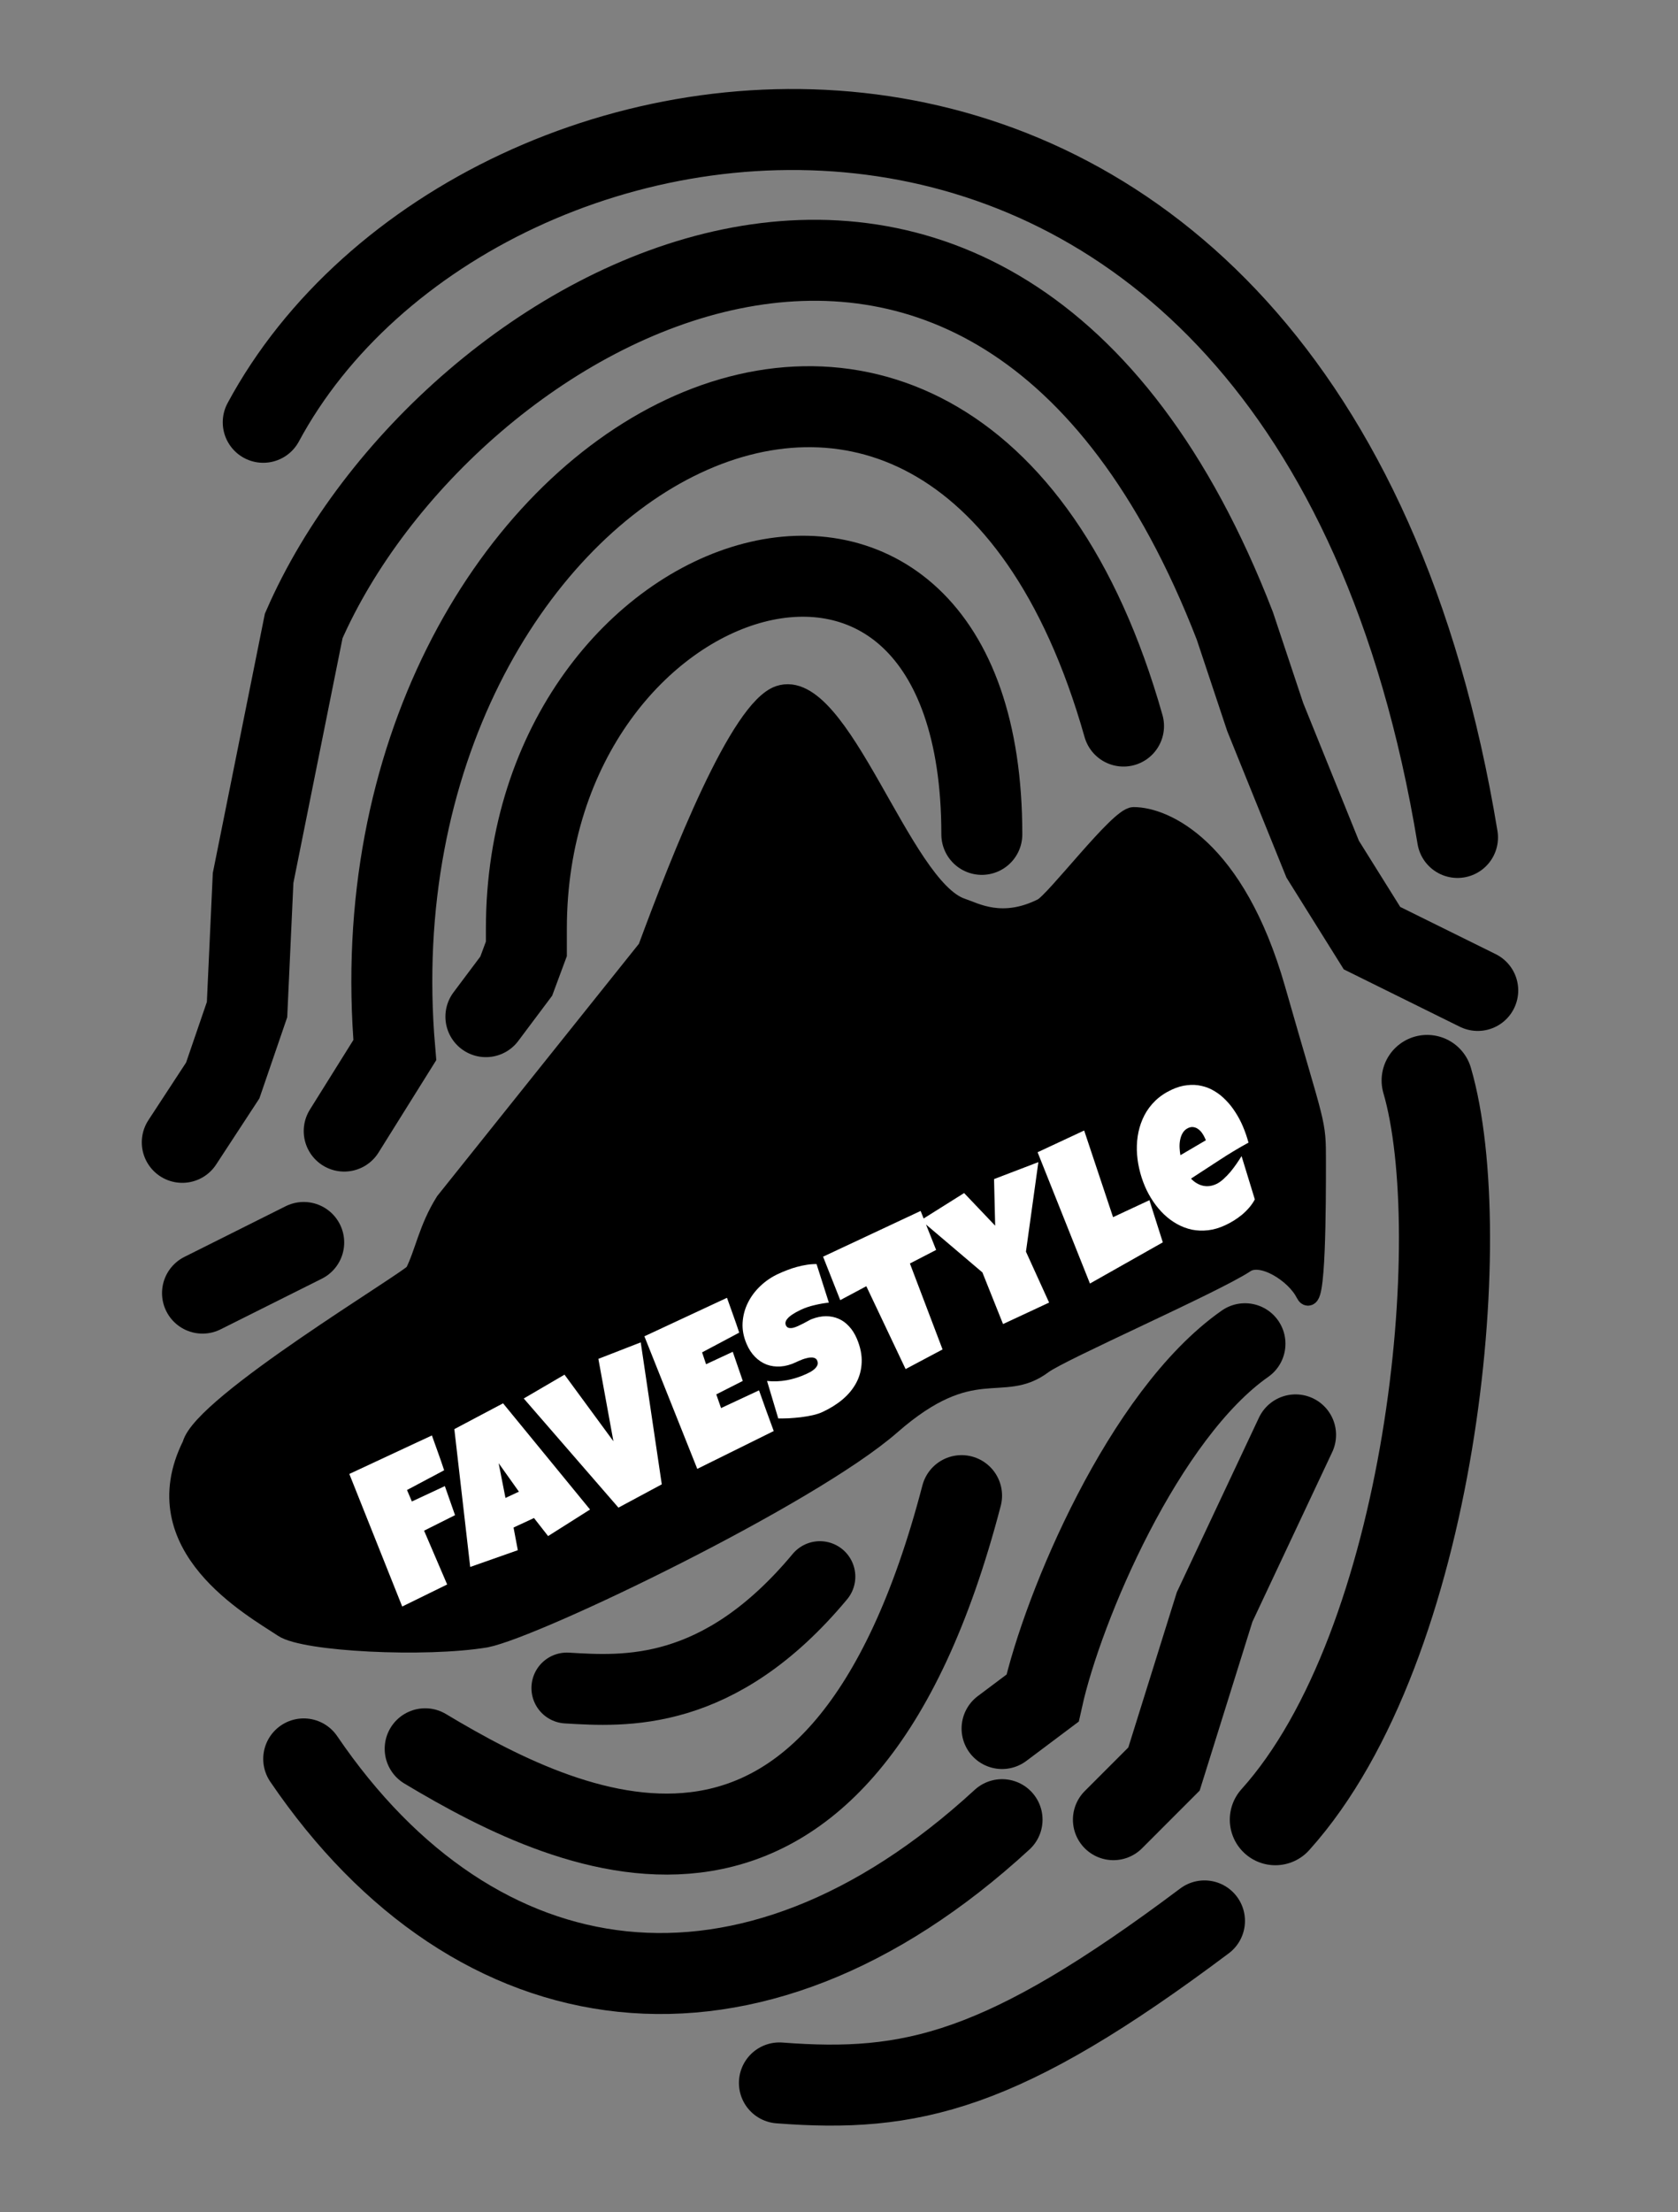 <svg width="85" height="112" viewBox="0 0 85 112" fill="none" xmlns="http://www.w3.org/2000/svg">
<rect x="0" y="0" width="85" height="112" fill="#808080" stroke="none"/>
<path d="M10.258 65.472L15.385 62.908" stroke="black" stroke-width="4.101" stroke-linecap="round"/>
<path d="M13.334 21.381C24.101 1.386 66.141 -4.253 73.831 42.401" stroke="black" stroke-width="4.101" stroke-linecap="round"/>
<path d="M64.603 92.132C72.558 83.3 74.571 62.498 72.293 54.706" stroke="black" stroke-width="4.614" stroke-linecap="round"/>
<path d="M9.233 57.838L11.283 54.706L12.514 51.117L12.821 44.452L15.385 31.689C22.562 15.283 50.248 -0.097 62.552 31.689L64.09 36.305L67 43.5L69.5 47.5L74.856 50.147" stroke="black" stroke-width="4.101" stroke-linecap="round"/>
<path d="M39.481 105.461C46.146 105.974 50.76 104.949 61.014 97.258" stroke="black" stroke-width="4.101" stroke-linecap="round"/>
<path d="M15.385 89.056C24.101 101.873 37.943 103.924 50.76 92.132" stroke="black" stroke-width="4.101" stroke-linecap="round"/>
<path d="M56.4 92.132L58.963 89.568L61.527 81.365L65.628 72.65" stroke="black" stroke-width="4.101" stroke-linecap="round"/>
<path d="M21.537 88.543C29.227 93.157 42.557 99.309 48.709 75.726" stroke="black" stroke-width="4.101" stroke-linecap="round"/>
<path d="M17.436 57.268L19.999 53.167C17.436 23.432 48.197 6 56.913 36.761" stroke="black" stroke-width="4.101" stroke-linecap="round"/>
<path d="M50.76 87.517L52.811 85.979C53.836 81.365 57.938 71.624 63.065 68.035" stroke="black" stroke-width="4.101" stroke-linecap="round"/>
<path d="M24.613 51.474L26.151 49.422L26.664 48.041V47.016C26.664 28.046 49.735 20.868 49.735 42.245" stroke="black" stroke-width="4.101" stroke-linecap="round"/>
<path d="M28.715 85.467C31.62 85.638 36.405 85.979 41.532 79.827" stroke="black" stroke-width="3.589" stroke-linecap="round"/>
<path d="M21.024 64.447C20.841 64.814 10.258 71.112 9.745 73.162C7.182 78.289 12.822 81.365 14.36 82.391C15.439 83.111 21.537 83.416 24.613 82.903C27.177 82.391 41.019 75.725 45.121 72.137C49.277 68.501 50.76 70.599 52.811 69.061C53.728 68.373 61.527 64.959 63.065 63.934C63.918 63.365 65.628 64.447 66.141 65.472C66.654 66.497 66.654 60.861 66.654 58.809V58.807C66.654 56.693 66.654 57.269 64.603 50.091C62.552 42.914 58.963 41.376 57.425 41.376C56.7 41.376 53.46 45.666 52.811 45.99C50.76 47.015 49.398 46.219 48.71 45.99C45.633 44.965 42.557 34.198 39.481 35.224C37.476 35.892 34.525 43.426 32.816 48.041L22.563 60.858C21.708 62.225 21.537 63.422 21.024 64.447Z" fill="black" stroke="black" stroke-width="1.025"/>
<path d="M21.878 72.678C21.983 72.975 22.088 73.268 22.193 73.558C22.298 73.848 22.4 74.142 22.498 74.442L20.617 75.441L20.864 76.022L22.534 75.243L23.05 76.714L21.482 77.5L22.651 80.224L20.374 81.34L17.695 74.628L21.878 72.678ZM29.889 76.429L27.764 77.773L27.049 76.859L26.014 77.341L26.23 78.488L23.818 79.337L23.015 72.358L25.483 71.052L29.889 76.429ZM26.286 75.525L25.259 74.083L25.605 75.843L26.286 75.525ZM32.457 67.966L33.523 75.154L31.327 76.333L26.531 70.807L28.596 69.601L31.073 72.973L30.311 68.801L32.457 67.966ZM36.826 65.709C36.93 66.006 37.035 66.299 37.14 66.589C37.245 66.879 37.347 67.173 37.445 67.473L35.565 68.472L35.766 69.073L37.118 68.443L37.626 69.918L36.284 70.599L36.525 71.293L37.65 70.768L38.449 70.395C38.574 70.742 38.697 71.087 38.819 71.432C38.941 71.772 39.066 72.113 39.194 72.455L35.321 74.371L32.642 67.659L36.826 65.709ZM43.403 67.776C43.582 68.197 43.664 68.595 43.649 68.97C43.636 69.34 43.547 69.684 43.381 70.001C43.216 70.313 42.986 70.595 42.691 70.847C42.398 71.094 42.059 71.307 41.674 71.486C41.526 71.555 41.354 71.612 41.159 71.655C40.966 71.697 40.767 71.731 40.561 71.757C40.353 71.78 40.15 71.798 39.952 71.809C39.756 71.816 39.579 71.819 39.423 71.818L38.855 69.919C39.179 69.956 39.514 69.943 39.861 69.881C40.209 69.814 40.535 69.71 40.837 69.569C40.895 69.542 40.964 69.508 41.044 69.467C41.123 69.423 41.194 69.373 41.258 69.317C41.323 69.258 41.372 69.193 41.404 69.123C41.435 69.053 41.433 68.975 41.396 68.889C41.372 68.83 41.333 68.79 41.279 68.766C41.225 68.74 41.163 68.728 41.096 68.731C41.026 68.73 40.953 68.74 40.875 68.762C40.796 68.78 40.72 68.803 40.648 68.829C40.576 68.855 40.509 68.883 40.449 68.911C40.388 68.939 40.34 68.962 40.304 68.978C40.044 69.1 39.788 69.169 39.538 69.186C39.291 69.202 39.059 69.171 38.84 69.092C38.624 69.009 38.428 68.88 38.251 68.704C38.074 68.526 37.929 68.304 37.817 68.04C37.663 67.678 37.596 67.32 37.617 66.968C37.639 66.612 37.727 66.278 37.882 65.967C38.037 65.651 38.248 65.367 38.514 65.115C38.78 64.862 39.079 64.658 39.412 64.503C39.56 64.433 39.716 64.368 39.878 64.307C40.039 64.243 40.203 64.189 40.369 64.145C40.538 64.099 40.706 64.063 40.873 64.037C41.039 64.011 41.203 63.999 41.363 64.002L41.986 65.953C41.75 65.978 41.509 66.02 41.263 66.08C41.018 66.135 40.788 66.213 40.573 66.313C40.534 66.332 40.483 66.357 40.421 66.39C40.361 66.418 40.297 66.453 40.232 66.495C40.168 66.532 40.104 66.574 40.041 66.622C39.978 66.67 39.925 66.72 39.883 66.773C39.839 66.823 39.809 66.877 39.794 66.936C39.779 66.994 39.786 67.052 39.813 67.109C39.845 67.175 39.892 67.216 39.953 67.232C40.017 67.246 40.089 67.246 40.169 67.23C40.252 67.21 40.337 67.18 40.424 67.139C40.515 67.097 40.604 67.054 40.69 67.01C40.775 66.963 40.855 66.92 40.929 66.882C41.002 66.84 41.063 66.81 41.113 66.79C41.362 66.693 41.602 66.643 41.833 66.642C42.065 66.641 42.278 66.683 42.474 66.768C42.673 66.852 42.851 66.981 43.008 67.154C43.167 67.323 43.298 67.531 43.403 67.776ZM46.635 61.312L47.42 63.286L46.092 63.972L47.746 68.324L45.874 69.318L43.884 65.123L42.563 65.827L41.693 63.627L46.635 61.312ZM52.599 58.84L51.97 63.373L53.143 65.951L50.81 67.039L49.764 64.424L46.65 61.78L48.838 60.406L50.411 62.058L50.354 59.699L52.599 58.84ZM58.224 60.767L58.903 62.901L55.212 64.987L52.56 58.34L54.919 57.239L56.382 61.626L58.224 60.767ZM62.957 57.025C63.071 57.292 63.166 57.568 63.243 57.852C62.74 58.127 62.25 58.422 61.771 58.737C61.291 59.05 60.811 59.362 60.331 59.674C60.504 59.858 60.702 59.978 60.924 60.032C61.15 60.085 61.379 60.058 61.612 59.949C61.733 59.893 61.855 59.808 61.977 59.696C62.103 59.582 62.222 59.458 62.336 59.324C62.448 59.187 62.552 59.049 62.648 58.908C62.744 58.768 62.826 58.643 62.892 58.535L63.564 60.728C63.485 60.876 63.389 61.014 63.278 61.143C63.169 61.271 63.049 61.39 62.918 61.499C62.787 61.608 62.649 61.707 62.506 61.796C62.362 61.885 62.218 61.963 62.073 62.031C61.773 62.17 61.482 62.257 61.199 62.289C60.915 62.322 60.641 62.312 60.376 62.259C60.112 62.202 59.861 62.107 59.624 61.974C59.386 61.842 59.167 61.68 58.965 61.487C58.764 61.294 58.58 61.075 58.415 60.832C58.25 60.589 58.109 60.331 57.993 60.057C57.872 59.772 57.776 59.474 57.706 59.164C57.636 58.855 57.596 58.544 57.587 58.232C57.58 57.918 57.608 57.612 57.67 57.315C57.734 57.013 57.836 56.728 57.975 56.46C58.115 56.193 58.298 55.949 58.524 55.73C58.753 55.509 59.029 55.323 59.353 55.172C59.622 55.047 59.883 54.971 60.137 54.945C60.392 54.914 60.635 54.926 60.864 54.981C61.096 55.031 61.315 55.119 61.52 55.244C61.728 55.367 61.92 55.521 62.096 55.704C62.274 55.883 62.434 56.086 62.578 56.313C62.724 56.536 62.85 56.773 62.957 57.025ZM61.04 57.632C61.003 57.546 60.957 57.462 60.901 57.382C60.844 57.298 60.778 57.229 60.705 57.175C60.634 57.12 60.556 57.085 60.469 57.07C60.382 57.052 60.288 57.066 60.188 57.112C60.067 57.169 59.974 57.253 59.909 57.364C59.846 57.471 59.803 57.59 59.779 57.723C59.754 57.852 59.746 57.985 59.753 58.121C59.76 58.258 59.774 58.38 59.795 58.489L61.083 57.733L61.04 57.632Z" fill="white"/>
</svg>
